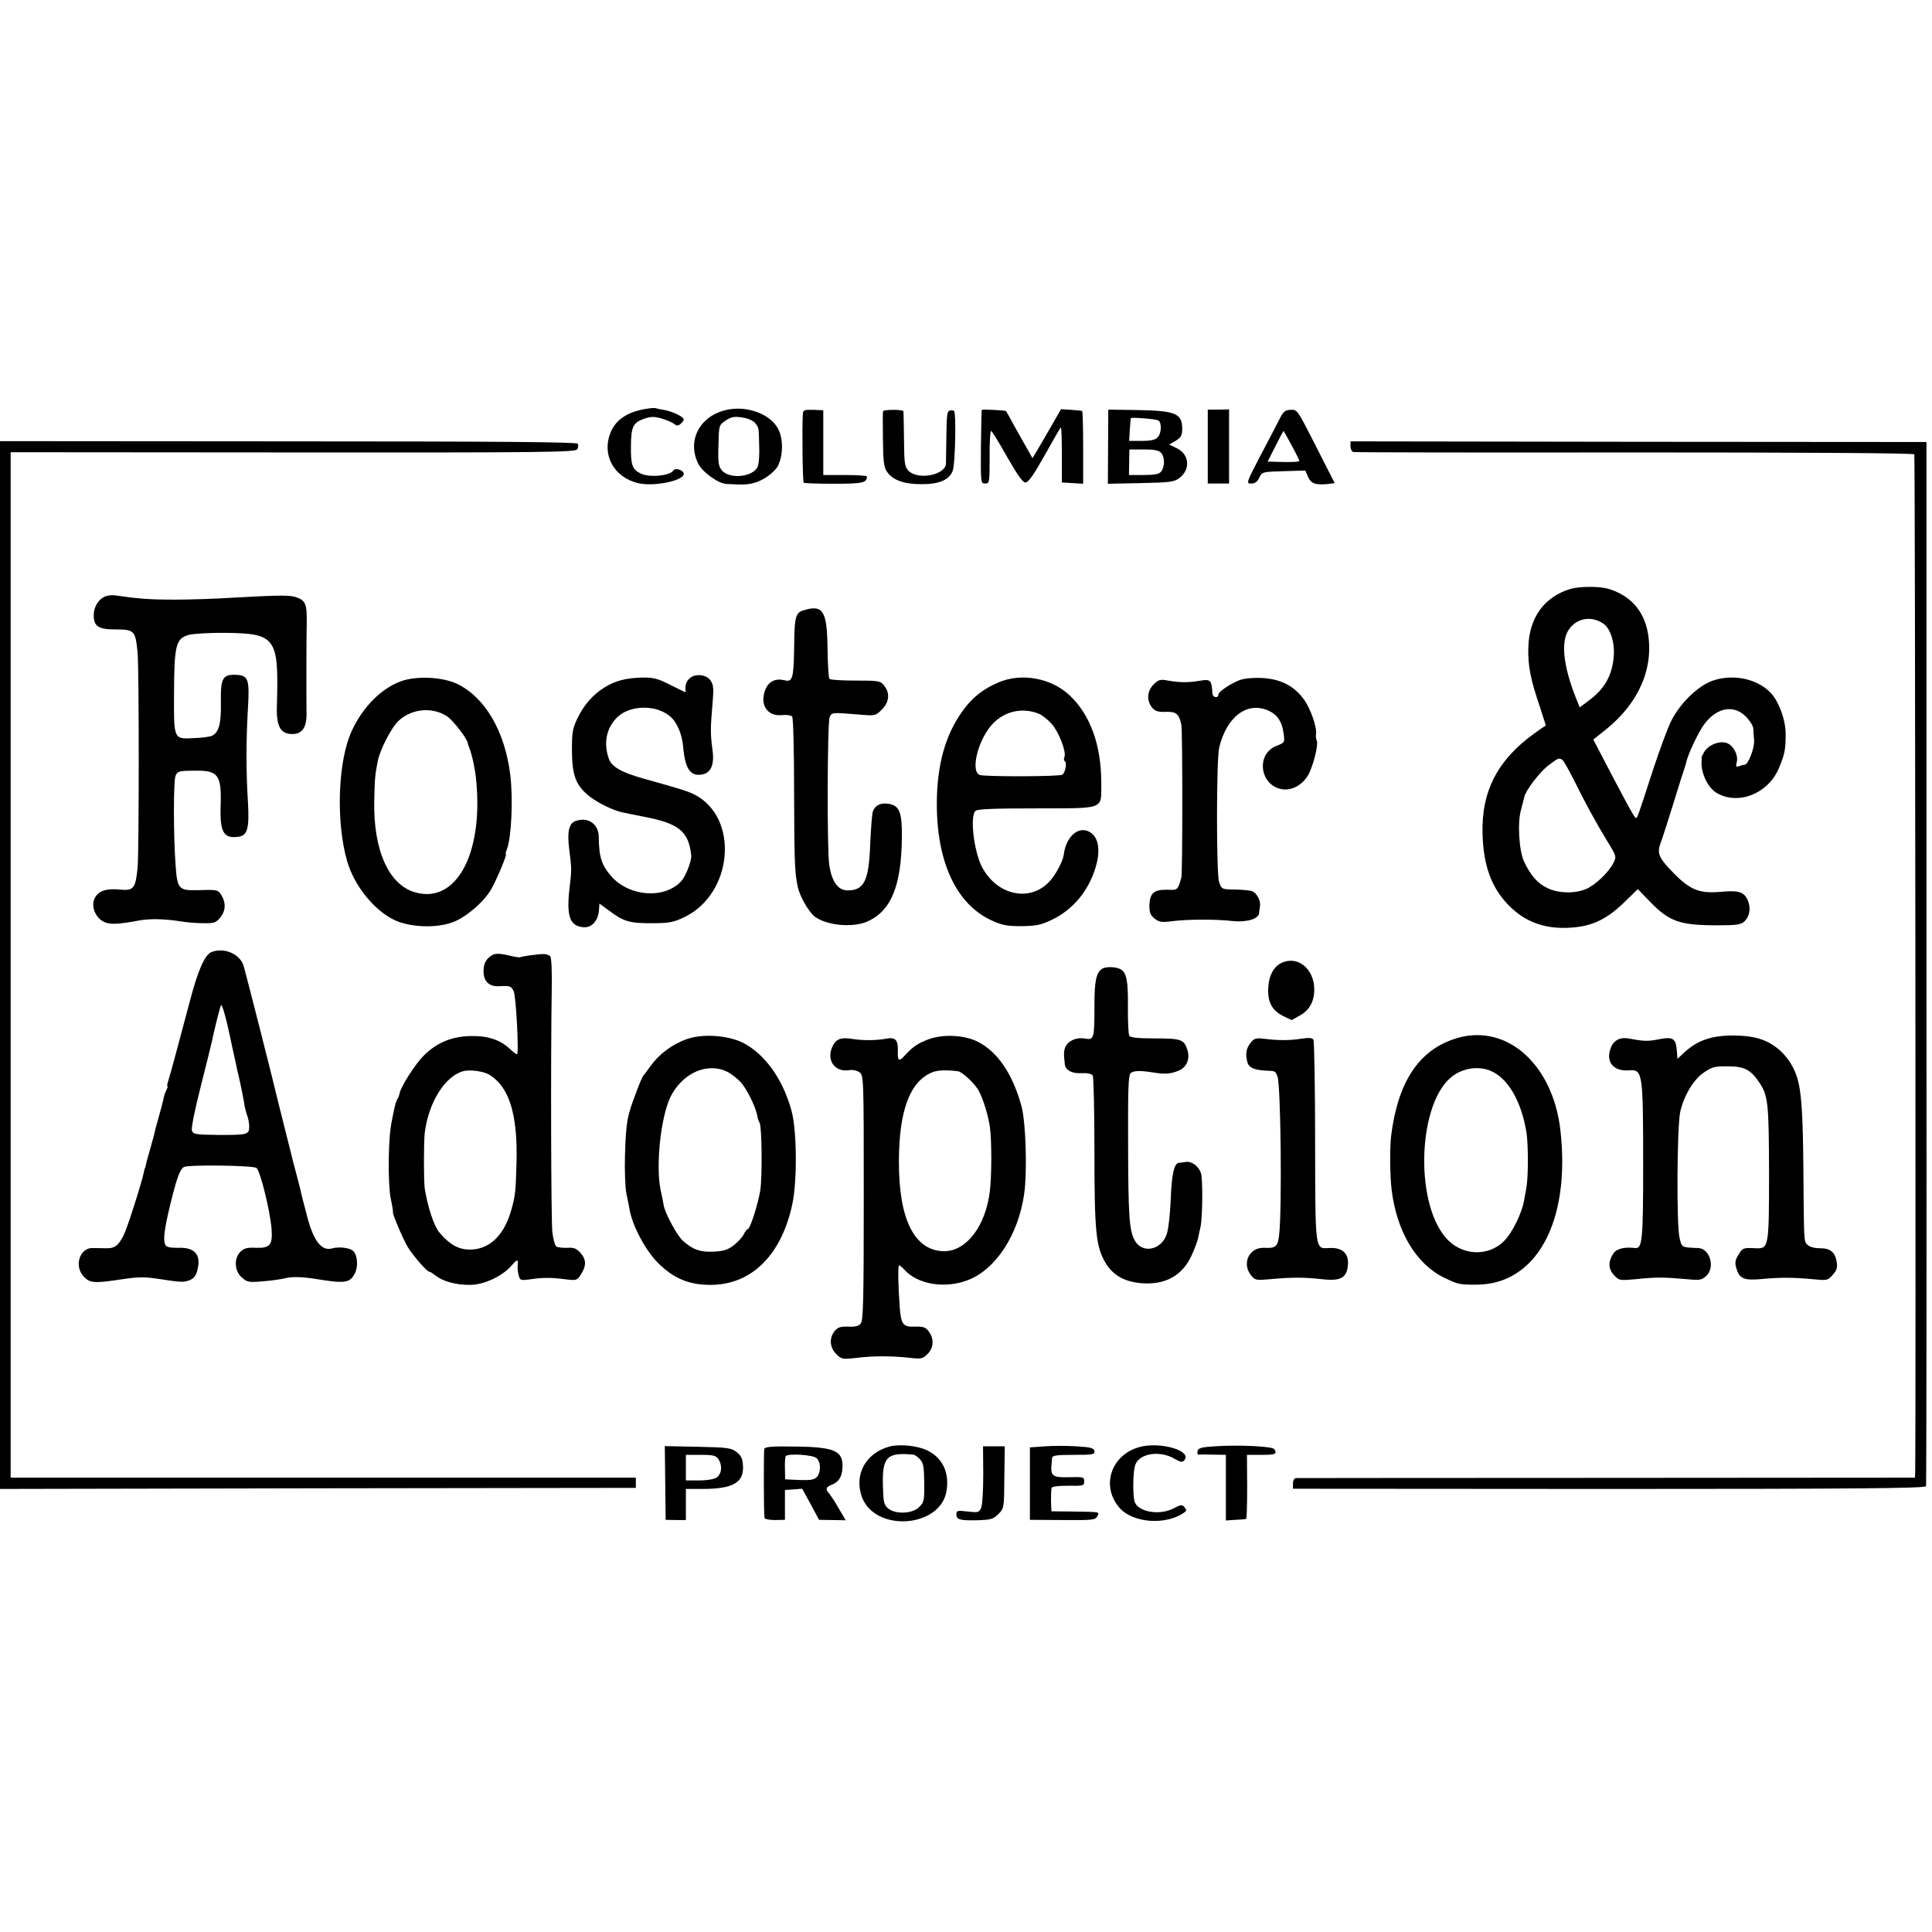 <?xml version="1.0" standalone="no"?>
<!DOCTYPE svg PUBLIC "-//W3C//DTD SVG 20010904//EN"
 "http://www.w3.org/TR/2001/REC-SVG-20010904/DTD/svg10.dtd">
<svg version="1.0" xmlns="http://www.w3.org/2000/svg"
 width="907pt" height="907pt" viewBox="0 0 907 907"
 preserveAspectRatio="xMidYMid meet">
<g transform="translate(0,907) scale(0.1,-0.1)"
fill="#000000" stroke="none">
<path d="M3050 7153 c-99 -12 -160 -51 -185 -117 -40 -103 18 -207 130 -234
72 -18 215 11 215 43 0 18 -40 31 -49 16 -16 -25 -114 -34 -153 -14 -40 19
-47 40 -46 130 1 91 10 109 64 128 31 10 46 10 81 0 24 -7 50 -19 58 -25 12
-10 18 -10 30 0 8 7 15 16 15 21 0 12 -52 37 -90 44 -19 3 -36 7 -39 8 -3 2
-17 2 -31 0z"/>
<path d="M3429 7149 c-136 -20 -207 -139 -152 -254 19 -40 93 -94 132 -97 78
-4 99 -4 131 5 41 10 95 49 111 78 27 51 27 135 -1 181 -36 62 -133 100 -221
87z m116 -65 c18 -24 17 -17 19 -104 2 -41 -1 -85 -6 -98 -18 -52 -134 -64
-170 -19 -15 18 -18 39 -15 117 2 94 2 94 34 116 26 17 40 20 78 14 27 -4 51
-15 60 -26z"/>
<path d="M3769 7126 c-4 -68 -1 -318 4 -322 3 -3 67 -5 142 -5 135 0 154 4
155 34 0 4 -46 7 -102 7 l-103 0 0 152 0 152 -47 2 c-42 1 -48 -1 -49 -20z"/>
<path d="M4146 7140 c-2 -3 -2 -62 -1 -131 1 -100 4 -132 18 -152 26 -40 79
-60 161 -60 82 -1 131 19 148 61 13 31 18 281 6 284 -32 6 -33 2 -35 -112 -1
-63 -2 -125 -2 -136 -2 -54 -130 -79 -175 -35 -19 19 -21 34 -22 149 -1 70 -2
129 -3 132 0 3 -22 6 -47 6 -25 0 -47 -3 -48 -6z"/>
<path d="M4609 7146 c-1 -1 -3 -79 -4 -173 -1 -170 -1 -173 20 -173 20 0 21 4
21 125 -1 69 3 124 7 122 4 -1 38 -56 75 -122 49 -85 73 -120 86 -120 14 0 39
36 90 127 39 70 73 129 76 131 3 3 5 -54 5 -126 l0 -132 50 -3 50 -3 0 171 c0
93 -2 171 -5 171 -3 1 -26 3 -52 5 l-47 3 -47 -82 c-26 -45 -56 -97 -67 -115
l-20 -33 -24 43 c-14 24 -41 72 -61 108 -19 36 -37 67 -39 70 -3 4 -110 9
-114 6z"/>
<path d="M5202 6973 l-1 -174 154 3 c137 3 157 5 182 24 53 40 47 112 -13 140
l-35 17 31 18 c25 16 30 25 30 57 0 71 -32 84 -211 87 l-136 2 -1 -174z m236
123 c17 -10 15 -62 -4 -80 -10 -11 -34 -16 -74 -16 l-59 0 3 53 c2 28 4 53 5
54 3 5 119 -4 129 -11z m14 -153 c17 -21 17 -66 -2 -88 -9 -11 -31 -15 -81
-15 l-69 0 1 60 1 60 68 0 c51 0 70 -4 82 -17z"/>
<path d="M5670 6973 l0 -173 50 0 50 0 0 174 0 174 -50 -1 -50 0 0 -174z"/>
<path d="M6003 7095 c-14 -27 -54 -105 -90 -172 -62 -120 -63 -123 -39 -123
17 0 29 8 38 28 13 27 15 27 115 30 l101 3 13 -30 c14 -32 36 -39 95 -33 l30
4 -21 41 c-12 23 -51 101 -88 173 -65 127 -68 132 -98 130 -27 -1 -35 -8 -56
-51z m61 -116 c20 -37 36 -70 36 -73 0 -4 -33 -6 -74 -5 l-75 2 37 73 c20 40
37 72 38 71 1 -1 18 -32 38 -68z"/>
<path d="M0 4539 l0 -2459 1493 3 1492 2 0 24 0 24 -1467 0 -1468 0 0 2407 0
2407 1326 -1 c1189 -1 1327 1 1334 15 5 8 6 20 2 26 -5 8 -385 11 -1360 11
l-1352 1 0 -2460z"/>
<path d="M6340 6975 c0 -13 6 -25 13 -27 6 -2 601 -3 1320 -2 799 0 1310 -3
1314 -9 4 -6 8 -4604 4 -4778 l-1 -26 -1447 -1 c-797 0 -1454 -1 -1460 -1 -7
-1 -13 -12 -13 -26 l0 -24 1484 -1 c1166 0 1485 3 1488 13 2 6 3 1112 2 2457
l0 2445 -1352 1 -1352 2 0 -23z"/>
<path d="M7372 6305 c-122 -37 -193 -134 -197 -273 -3 -84 10 -151 53 -277 16
-49 29 -90 29 -91 -1 0 -26 -17 -55 -38 -172 -124 -248 -272 -242 -471 4 -140
37 -238 106 -317 76 -87 169 -127 286 -124 112 3 183 34 269 116 l68 66 56
-58 c92 -95 140 -112 322 -112 83 0 105 3 121 17 27 25 33 66 16 103 -18 38
-43 45 -129 37 -95 -8 -139 9 -212 82 -75 76 -85 97 -68 145 8 19 34 103 60
185 25 83 49 157 52 165 3 8 7 22 9 30 7 37 60 149 87 183 59 76 136 90 193
33 19 -19 35 -45 35 -57 1 -13 2 -38 4 -56 2 -35 -28 -113 -44 -113 -5 0 -17
-3 -27 -7 -14 -5 -16 -2 -11 17 10 37 -19 87 -54 94 -36 7 -83 -15 -100 -47
-7 -12 -12 -23 -11 -24 1 -2 2 -6 1 -10 -8 -54 27 -130 69 -155 101 -60 241
-5 292 113 29 68 33 91 33 166 -1 65 -31 147 -69 189 -63 68 -179 92 -275 58
-71 -26 -155 -109 -196 -194 -17 -36 -54 -137 -83 -225 -71 -219 -73 -225 -80
-225 -6 0 -31 45 -126 226 l-74 142 60 48 c154 124 225 288 196 454 -19 104
-83 175 -186 206 -43 12 -133 12 -178 -1z m154 -162 c34 -22 55 -88 50 -153
-7 -92 -44 -156 -120 -211 l-40 -30 -19 48 c-58 147 -70 260 -33 316 37 55
105 68 162 30z m-191 -641 c6 -4 29 -45 53 -92 52 -106 106 -205 160 -293 41
-67 41 -69 26 -99 -23 -45 -86 -104 -129 -122 -53 -22 -130 -20 -181 5 -45 21
-79 60 -109 124 -24 51 -32 184 -14 245 7 25 13 51 15 58 6 31 71 116 112 148
48 36 51 38 67 26z"/>
<path d="M494 6270 c-31 -12 -54 -49 -54 -88 0 -52 22 -67 101 -67 90 0 95 -5
105 -110 7 -76 7 -931 0 -1008 -10 -99 -18 -110 -86 -103 -63 6 -99 -7 -116
-42 -17 -34 2 -85 37 -106 30 -18 66 -17 174 3 48 9 121 7 190 -4 28 -5 76 -9
108 -9 53 -1 61 2 82 28 25 31 26 69 4 104 -16 25 -18 26 -114 23 -87 -2 -93
6 -101 122 -10 138 -10 391 0 415 10 23 17 24 108 24 92 -1 108 -26 104 -158
-5 -131 13 -163 85 -152 41 6 50 41 43 163 -9 142 -9 290 0 440 8 138 2 155
-58 157 -61 2 -71 -17 -69 -129 2 -101 -10 -144 -44 -158 -10 -4 -46 -9 -80
-10 -99 -5 -97 -10 -96 212 1 227 9 256 71 273 22 5 100 10 174 9 233 -3 247
-23 238 -337 -4 -99 15 -136 68 -138 51 -2 73 31 71 102 -1 66 -1 337 1 427 1
78 -6 96 -43 111 -33 13 -70 13 -307 0 -74 -5 -196 -9 -270 -9 -118 0 -170 4
-280 20 -14 2 -35 0 -46 -5z"/>
<path d="M3783 6208 c-50 -13 -53 -23 -55 -188 -2 -132 -8 -153 -43 -144 -43
11 -75 -4 -91 -41 -30 -72 8 -130 78 -122 21 2 42 -1 47 -7 5 -6 9 -166 9
-356 1 -333 3 -375 17 -443 10 -46 52 -119 81 -141 57 -41 175 -52 244 -23
113 49 162 167 164 398 1 114 -11 146 -60 155 -41 8 -71 -9 -78 -43 -3 -16 -8
-83 -11 -151 -6 -167 -29 -212 -105 -212 -46 0 -75 40 -87 120 -11 71 -9 672
2 694 12 22 8 22 143 11 71 -6 73 -5 102 24 35 35 39 77 11 112 -18 23 -26 24
-134 24 -64 0 -119 3 -123 8 -4 4 -8 67 -9 141 -2 173 -20 206 -102 184z"/>
<path d="M3236 5884 c-15 -14 -21 -35 -17 -57 1 -5 -2 -7 -6 -5 -4 2 -37 18
-73 36 -56 28 -74 32 -130 31 -76 -3 -121 -15 -172 -46 -53 -33 -96 -81 -126
-143 -24 -49 -27 -67 -27 -155 1 -117 18 -162 83 -214 39 -31 114 -67 155 -75
12 -3 59 -12 104 -21 161 -31 206 -69 218 -180 3 -25 -26 -100 -47 -122 -79
-85 -244 -73 -329 24 -45 52 -57 89 -58 184 -1 61 -50 95 -108 75 -32 -10 -41
-51 -31 -131 12 -91 12 -101 2 -182 -16 -135 1 -182 67 -186 38 -2 67 31 71
80 l2 31 36 -26 c79 -60 103 -67 220 -66 71 0 94 5 142 28 230 110 260 468 48
576 -32 16 -67 27 -240 75 -105 30 -148 55 -162 94 -25 71 -12 139 35 189 56
61 180 67 249 12 34 -26 59 -82 65 -144 9 -107 35 -144 93 -131 40 9 55 49 44
122 -9 67 -9 96 1 210 6 69 5 87 -9 108 -19 29 -75 35 -100 9z"/>
<path d="M1883 5872 c-92 -33 -179 -120 -231 -232 -66 -141 -76 -427 -22 -614
33 -113 124 -227 219 -274 74 -36 199 -41 278 -11 62 24 144 94 179 154 25 44
76 165 69 165 -3 0 0 11 5 24 21 55 29 232 16 345 -25 207 -118 367 -251 431
-69 32 -189 38 -262 12z m213 -163 c28 -17 97 -105 100 -128 0 -3 3 -13 7 -21
13 -33 29 -105 33 -159 32 -341 -95 -573 -284 -521 -126 33 -200 198 -195 430
2 105 4 125 17 190 12 54 63 153 95 184 60 58 157 69 227 25z"/>
<path d="M4689 5867 c-73 -31 -123 -70 -168 -132 -83 -113 -123 -257 -123
-440 0 -274 93 -471 257 -546 50 -23 73 -27 142 -27 69 1 91 6 141 30 99 47
173 136 206 248 21 71 15 128 -17 156 -53 45 -121 -4 -133 -98 -4 -31 -37 -94
-67 -126 -92 -100 -249 -65 -318 70 -37 73 -56 235 -30 261 9 9 88 12 288 12
324 1 303 -8 303 120 0 178 -52 321 -150 412 -86 80 -224 105 -331 60z m186
-147 c16 -6 44 -28 62 -48 34 -39 70 -131 60 -156 -4 -9 -2 -18 2 -20 11 -7 2
-54 -12 -63 -15 -9 -364 -10 -388 -1 -41 16 -13 148 50 227 55 69 144 93 226
61z"/>
<path d="M5819 5877 c-41 -16 -99 -54 -99 -67 0 -19 -26 -16 -28 4 -4 64 -9
69 -60 60 -55 -9 -91 -9 -149 1 -36 7 -45 4 -67 -18 -31 -31 -34 -75 -8 -108
15 -18 28 -22 65 -21 49 2 62 -9 73 -61 6 -28 6 -697 0 -717 -17 -59 -16 -59
-67 -57 -62 1 -81 -16 -83 -73 0 -33 4 -46 24 -62 21 -17 33 -19 80 -13 75 10
212 10 287 1 65 -7 122 10 124 37 0 6 2 20 4 31 5 27 -15 65 -39 73 -12 3 -48
7 -81 7 -59 1 -60 1 -72 36 -13 38 -13 580 1 632 36 146 133 217 233 171 40
-19 62 -51 69 -106 6 -43 6 -43 -34 -59 -97 -38 -78 -185 26 -203 44 -7 91 16
120 61 25 38 54 152 43 169 -3 6 -4 18 -3 28 6 31 -26 122 -57 164 -46 63
-108 95 -195 100 -44 2 -85 -2 -107 -10z"/>
<path d="M992 4600 c-31 -13 -64 -88 -102 -235 -50 -188 -87 -327 -98 -362 -6
-18 -9 -33 -6 -33 3 0 0 -8 -5 -18 -6 -11 -12 -30 -14 -43 -3 -13 -12 -49 -21
-80 -9 -31 -18 -65 -20 -75 -2 -11 -12 -45 -21 -78 -9 -32 -19 -66 -20 -75 -2
-9 -4 -16 -5 -16 -1 0 -3 -9 -5 -20 -10 -48 -78 -263 -95 -295 -25 -49 -42
-61 -82 -60 -18 0 -46 1 -63 1 -62 2 -89 -88 -40 -136 28 -29 50 -30 175 -11
81 12 108 12 175 2 103 -16 118 -17 145 -6 20 8 31 22 37 49 18 71 -13 106
-90 103 -31 -1 -54 3 -59 11 -14 22 -8 71 22 195 30 122 44 161 63 173 18 12
324 8 341 -4 18 -14 64 -201 71 -287 5 -75 -7 -90 -73 -88 -42 2 -56 -2 -74
-19 -31 -32 -27 -91 8 -121 25 -22 33 -23 101 -17 40 3 86 10 101 14 30 8 77
7 137 -2 145 -24 167 -21 191 25 17 33 12 88 -9 106 -18 15 -67 20 -99 11 -48
-13 -85 34 -115 146 -1 6 -7 28 -13 50 -6 22 -13 51 -16 63 -2 13 -12 49 -20
80 -8 32 -17 64 -19 72 -2 8 -17 71 -35 140 -17 69 -33 132 -35 140 -15 67
-156 622 -163 641 -21 54 -94 82 -150 59z m93 -420 c3 -14 7 -35 10 -47 12
-53 15 -69 19 -88 3 -11 10 -42 16 -70 6 -27 13 -65 16 -82 2 -18 9 -44 14
-59 6 -14 10 -38 10 -54 0 -37 -10 -39 -153 -38 -97 1 -110 3 -116 20 -4 11
13 96 41 206 26 103 50 199 53 214 8 40 35 151 42 168 5 13 26 -65 48 -170z"/>
<path d="M2314 4588 c-31 -17 -44 -40 -44 -78 0 -47 26 -72 72 -70 51 3 57 1
69 -22 12 -22 26 -298 16 -298 -3 0 -20 13 -38 30 -46 41 -106 59 -186 56 -85
-3 -153 -32 -211 -89 -40 -38 -111 -149 -116 -180 -1 -6 -5 -18 -9 -24 -5 -7
-10 -23 -13 -35 -3 -13 -10 -45 -15 -73 -17 -74 -19 -295 -4 -365 7 -33 11
-60 10 -60 -7 0 46 -125 69 -164 26 -42 90 -116 101 -116 4 0 18 -9 32 -20 34
-26 96 -43 160 -42 64 0 150 40 193 89 30 34 34 34 30 -1 -1 -10 1 -29 5 -43
6 -24 9 -25 53 -19 58 9 102 9 168 0 49 -6 53 -5 70 21 27 42 27 70 1 101 -20
23 -32 28 -63 26 -22 -1 -45 2 -52 6 -7 5 -15 35 -19 68 -6 56 -8 797 -3 1127
2 94 -1 162 -7 168 -6 6 -19 10 -29 10 -23 1 -107 -11 -112 -15 -1 -2 -27 2
-56 9 -36 9 -59 9 -72 3z m-14 -565 c91 -58 130 -185 125 -405 -4 -141 -5
-158 -24 -226 -32 -116 -97 -183 -185 -188 -59 -3 -103 20 -154 81 -25 30 -54
118 -68 205 -5 35 -5 217 0 262 18 142 94 265 180 289 32 9 98 0 126 -18z"/>
<path d="M6015 4549 c-36 -18 -58 -59 -61 -115 -4 -68 17 -107 70 -134 l40
-19 39 22 c44 24 67 66 67 121 0 99 -79 162 -155 125z"/>
<path d="M5174 4522 c-28 -18 -36 -59 -36 -171 0 -157 -2 -164 -43 -157 -40 8
-79 -9 -93 -38 -8 -19 -9 -31 -3 -83 3 -27 34 -44 78 -41 28 1 47 -3 53 -11 4
-8 8 -168 8 -357 0 -380 7 -449 54 -526 37 -59 94 -89 181 -93 103 -4 177 39
219 127 14 29 28 67 32 83 3 17 9 41 12 55 10 48 11 225 2 253 -12 34 -45 57
-73 52 -11 -2 -25 -4 -31 -4 -22 -2 -34 -57 -38 -176 -3 -66 -11 -138 -19
-160 -26 -76 -118 -92 -151 -26 -25 48 -29 113 -30 444 -1 260 1 330 12 339
14 12 44 13 107 3 56 -9 80 -7 119 9 37 15 54 56 40 98 -15 48 -30 53 -151 53
-79 0 -116 4 -121 12 -5 7 -7 66 -7 130 2 127 -6 168 -35 183 -22 12 -70 13
-86 2z"/>
<path d="M3225 4192 c-71 -25 -132 -71 -175 -132 -13 -19 -27 -37 -30 -40 -3
-3 -18 -36 -32 -75 -45 -117 -49 -142 -54 -300 -2 -71 1 -152 7 -180 6 -27 12
-59 14 -70 12 -77 77 -199 137 -257 74 -72 146 -101 248 -100 190 2 330 142
380 381 23 109 21 344 -4 436 -41 151 -127 269 -231 321 -71 34 -187 42 -260
16z m192 -155 c18 -10 44 -30 58 -45 29 -30 71 -115 79 -155 2 -15 8 -32 12
-38 11 -18 13 -259 3 -319 -12 -69 -48 -180 -58 -180 -4 0 -13 -11 -19 -24 -6
-13 -27 -36 -47 -52 -29 -22 -49 -28 -96 -30 -62 -3 -95 9 -141 49 -28 24 -83
125 -92 167 -2 14 -9 48 -15 75 -23 115 1 337 45 432 56 116 176 169 271 120z"/>
<path d="M4362 4192 c-52 -19 -79 -37 -118 -81 -24 -26 -31 -20 -29 24 2 52
-11 67 -53 59 -49 -9 -108 -9 -157 -2 -57 10 -80 1 -97 -35 -30 -64 11 -122
79 -111 16 3 37 -2 48 -10 20 -14 20 -28 20 -589 0 -472 -2 -577 -14 -590 -9
-12 -27 -17 -59 -15 -36 1 -49 -3 -64 -21 -26 -33 -23 -77 8 -108 24 -24 29
-25 92 -18 80 10 164 10 249 1 58 -7 65 -5 88 18 29 29 31 72 4 107 -13 18
-26 22 -62 21 -57 -3 -67 10 -73 90 -8 105 -9 198 -3 198 3 0 14 -9 25 -21 62
-69 190 -90 297 -49 131 50 237 211 265 404 15 104 8 336 -12 411 -41 152
-112 257 -205 304 -61 32 -161 37 -229 13z m135 -151 c20 -2 83 -61 99 -94 21
-40 43 -113 51 -167 9 -60 9 -231 0 -302 -20 -165 -111 -283 -216 -282 -139 3
-212 150 -211 424 1 236 51 371 154 415 25 11 65 13 123 6z"/>
<path d="M6823 4191 c-166 -57 -261 -205 -292 -452 -7 -58 -6 -184 2 -254 24
-196 114 -348 246 -413 68 -32 70 -33 152 -33 281 0 442 294 395 721 -35 320
-262 515 -503 431z m172 -147 c82 -32 147 -142 171 -289 9 -54 9 -211 0 -260
-4 -22 -9 -49 -11 -60 -9 -57 -55 -152 -93 -190 -76 -78 -204 -70 -276 16
-148 174 -127 638 33 757 51 38 120 48 176 26z"/>
<path d="M8037 4199 c-50 -12 -88 -32 -129 -69 l-33 -31 -3 40 c-4 56 -19 65
-84 52 -52 -10 -68 -10 -138 3 -45 9 -77 -8 -90 -49 -21 -63 16 -105 87 -100
65 5 67 -6 67 -450 0 -344 -4 -388 -37 -384 -51 6 -88 -3 -103 -26 -25 -38
-24 -72 3 -101 24 -26 26 -26 106 -19 93 10 132 9 232 0 63 -6 73 -5 94 14 45
39 19 130 -37 132 -79 3 -76 2 -87 47 -15 61 -12 522 3 592 17 77 64 155 114
187 35 24 51 28 109 27 77 0 107 -15 147 -74 43 -63 46 -98 47 -425 0 -351 -1
-358 -63 -355 -58 3 -61 2 -81 -31 -15 -24 -17 -38 -10 -61 14 -50 35 -60 114
-53 93 9 155 8 242 0 69 -7 73 -7 96 19 19 21 24 34 20 59 -7 48 -29 67 -79
67 -25 0 -49 6 -58 16 -18 17 -17 2 -20 379 -2 213 -8 311 -21 375 -23 112
-103 197 -206 219 -58 13 -148 13 -202 0z"/>
<path d="M5870 4173 c-20 -26 -24 -51 -14 -90 7 -25 31 -36 84 -39 48 -2 46
-1 57 -27 16 -34 22 -629 8 -745 -6 -54 -16 -63 -69 -60 -74 4 -110 -78 -58
-135 15 -17 25 -18 87 -12 97 9 158 9 238 0 83 -10 114 3 123 51 12 65 -19 99
-87 95 -66 -3 -64 -19 -65 499 0 256 -4 472 -8 479 -6 9 -21 10 -55 5 -55 -9
-109 -9 -173 -1 -43 5 -50 3 -68 -20z"/>
<path d="M4175 2279 c-110 -31 -165 -129 -130 -233 59 -172 373 -150 399 27
13 84 -19 151 -87 186 -47 24 -132 33 -182 20z m112 -38 c7 0 21 -10 32 -22
16 -17 19 -36 20 -110 1 -83 -1 -92 -24 -114 -31 -32 -110 -35 -145 -7 -20 17
-23 29 -25 105 -4 137 18 160 142 148z"/>
<path d="M4905 2280 l-70 -5 0 -170 0 -170 153 -1 c140 -1 153 0 163 17 11 22
19 21 -116 23 l-99 1 -2 50 c0 28 1 55 3 60 2 7 34 10 78 10 71 -1 75 0 75 20
0 21 -4 22 -71 20 -75 -2 -87 6 -83 53 1 12 2 29 3 37 1 12 19 15 102 15 90 0
100 2 97 18 -3 14 -17 18 -83 22 -44 3 -112 3 -150 0z"/>
<path d="M5347 2276 c-132 -38 -179 -183 -92 -284 62 -72 217 -84 304 -23 12
8 12 12 2 25 -11 13 -17 13 -49 -4 -68 -37 -172 -18 -186 32 -9 36 -7 144 4
172 20 54 117 68 185 27 28 -16 36 -17 45 -6 38 45 -116 89 -213 61z"/>
<path d="M5700 2280 c-61 -4 -75 -8 -78 -23 -2 -10 0 -17 5 -16 4 1 35 1 68 0
l60 -1 0 -154 0 -154 45 3 c25 1 47 3 50 4 3 0 5 69 5 151 l-1 150 68 0 c67 0
75 4 60 27 -8 13 -166 21 -282 13z"/>
<path d="M3123 2108 l2 -173 48 -1 47 0 0 73 0 73 78 0 c143 0 195 30 190 109
-2 35 -9 48 -31 65 -25 19 -44 21 -182 24 l-154 3 2 -173z m251 110 c18 -30
14 -67 -9 -84 -11 -8 -44 -14 -82 -14 l-63 0 0 60 0 60 70 0 c61 0 71 -3 84
-22z"/>
<path d="M3588 2268 c-3 -11 -3 -292 1 -324 0 -5 22 -10 49 -10 l47 1 0 70 0
70 41 3 40 3 40 -73 39 -73 63 -1 62 -1 -18 31 c-10 17 -25 42 -33 56 -8 13
-20 30 -26 38 -19 20 -16 31 10 41 34 13 49 36 52 78 5 82 -35 100 -222 102
-107 2 -142 -1 -145 -11z m246 -44 c21 -20 20 -68 0 -89 -12 -12 -32 -15 -82
-13 l-66 3 -1 50 c-1 28 1 53 3 58 7 15 130 8 146 -9z"/>
<path d="M4616 2148 c0 -73 -4 -144 -10 -157 -9 -21 -14 -23 -63 -17 -48 6
-53 4 -53 -13 0 -25 15 -30 99 -28 62 2 74 5 98 29 27 27 27 29 28 173 l2 145
-51 0 -51 0 1 -132z"/>
</g>
</svg>
